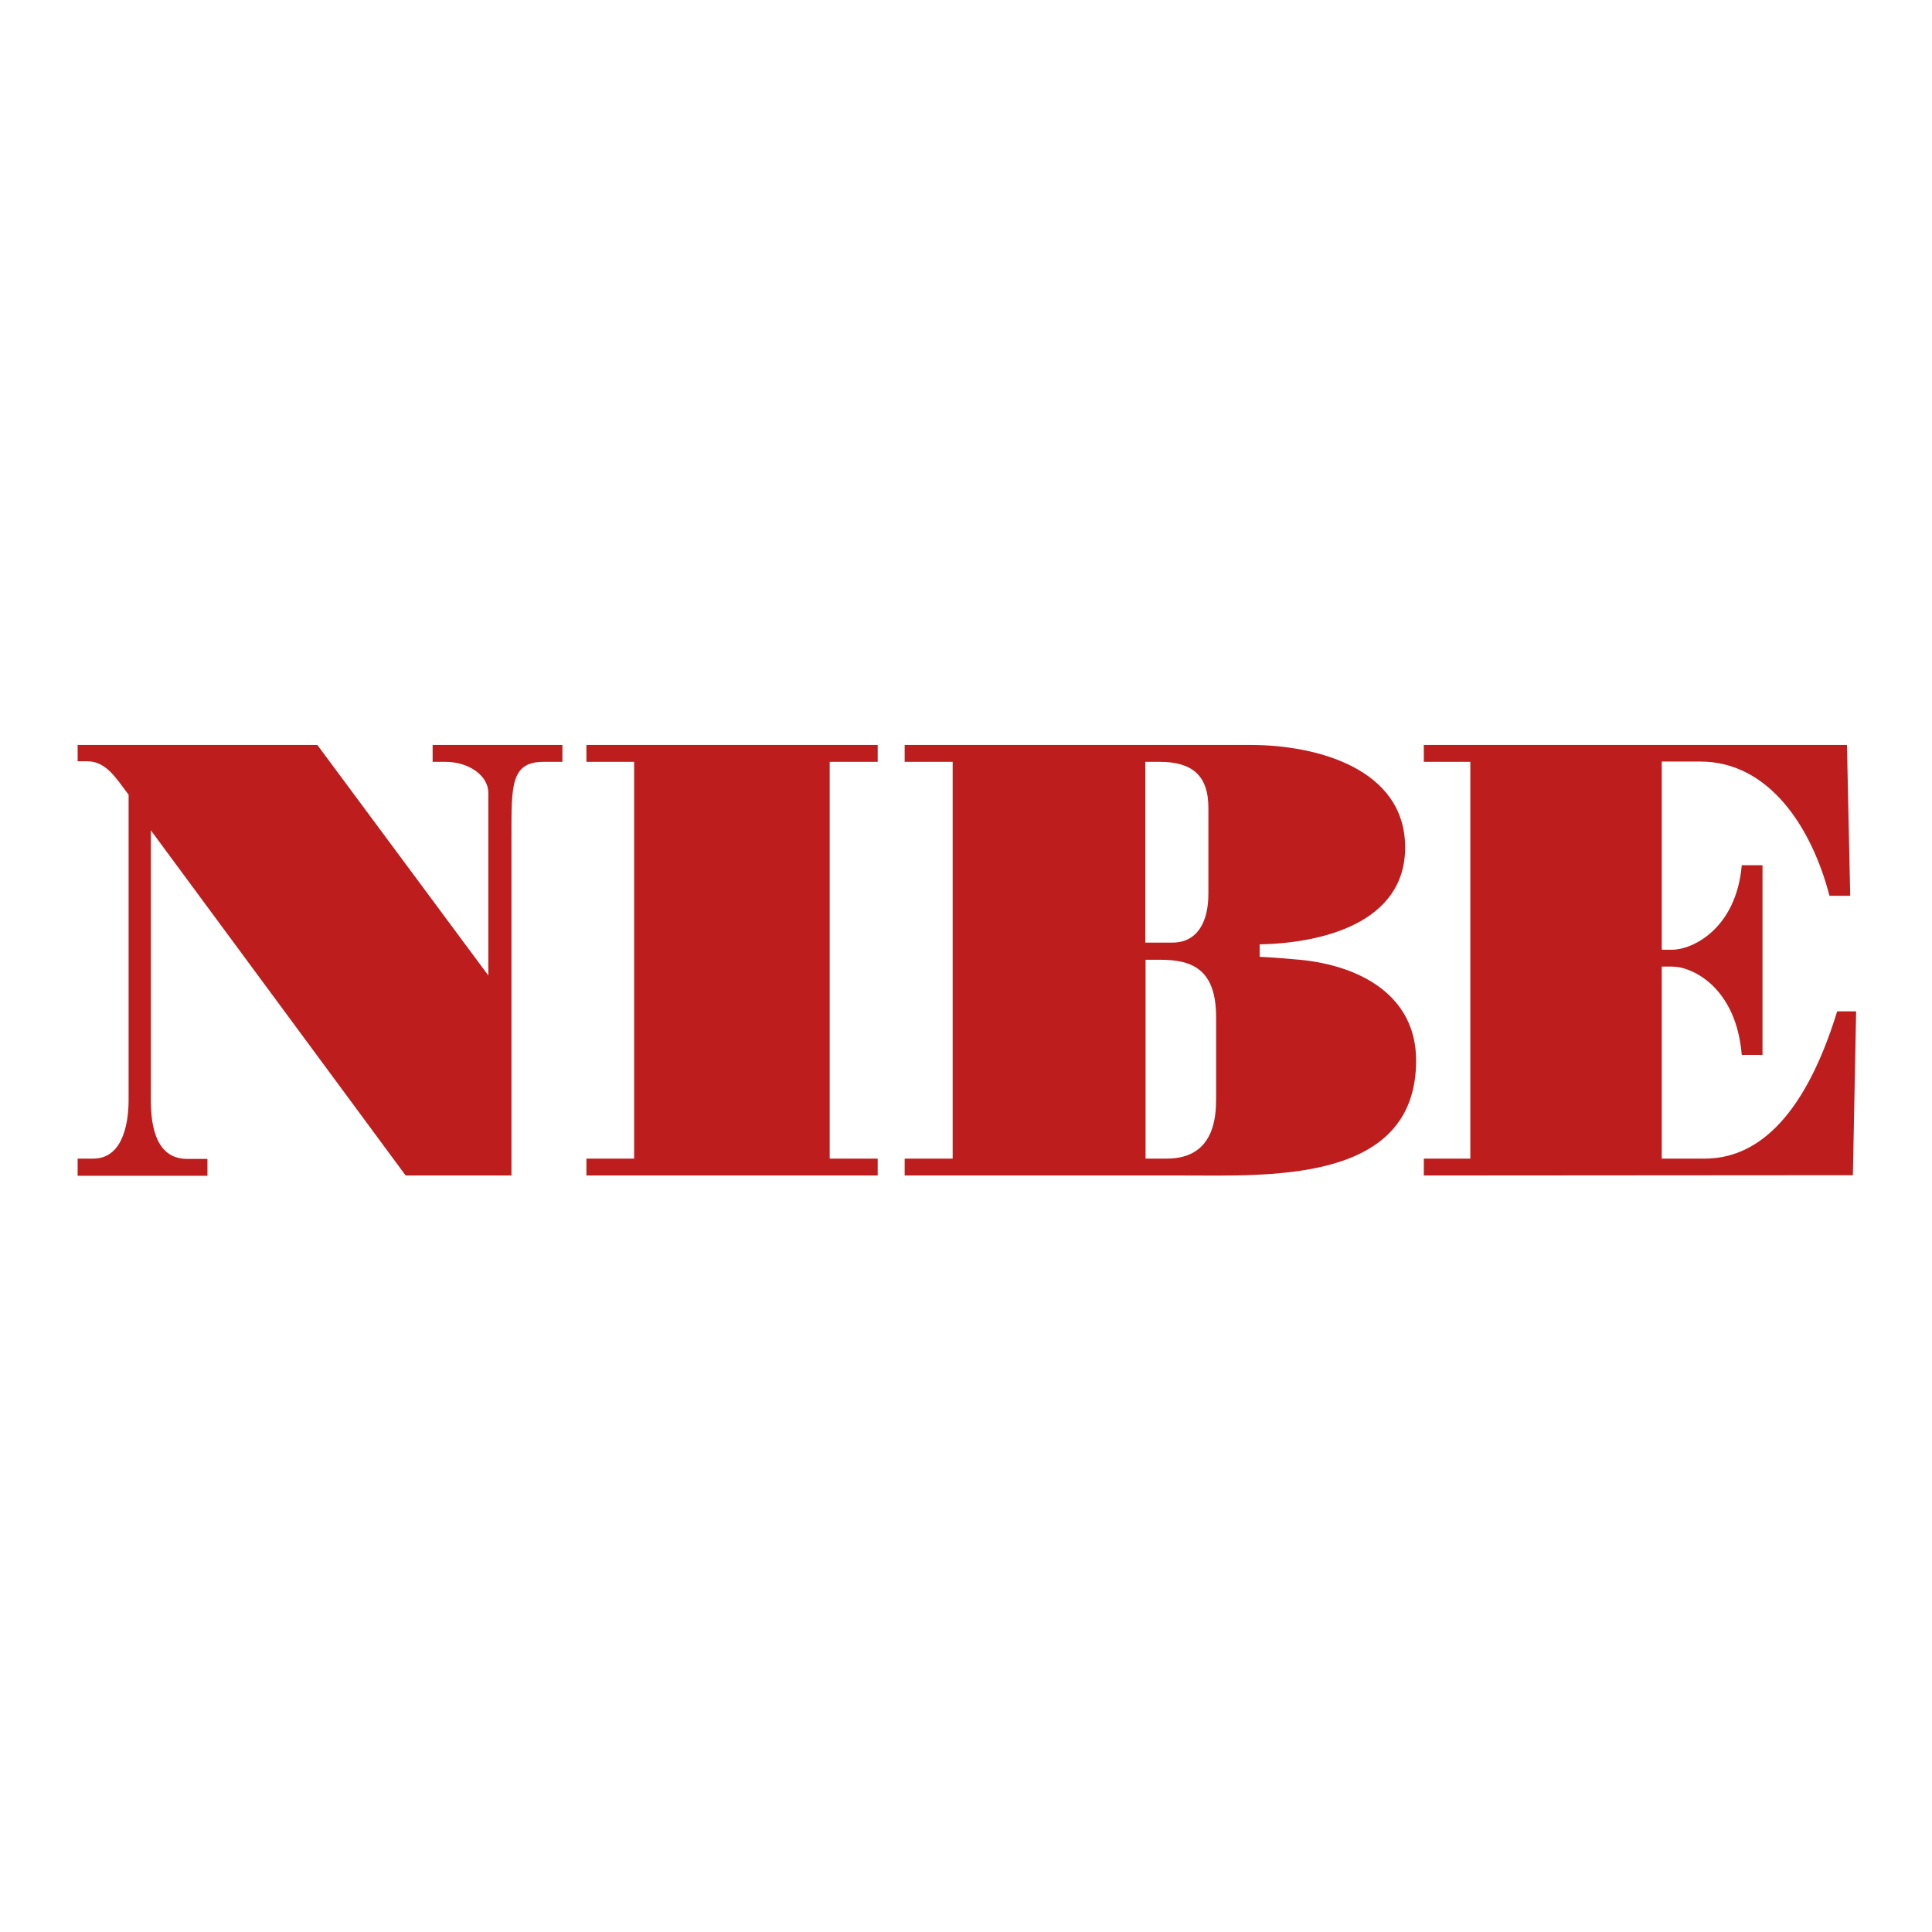 <?xml version="1.0" encoding="utf-8"?>
<!-- Generator: Adobe Illustrator 19.0.0, SVG Export Plug-In . SVG Version: 6.00 Build 0)  -->
<svg version="1.1" id="layer" xmlns="http://www.w3.org/2000/svg" xmlns:xlink="http://www.w3.org/1999/xlink" x="0px" y="0px"
	 viewBox="-153 -46 652 652" style="enable-background:new -153 -46 652 652;" xml:space="preserve">
<style type="text/css">
	.st0{fill:#BD1D1D;}
</style>
<path class="st0" d="M-126.8,350.7V345h5.3c9.2,0,11.9-10.3,11.9-19.9V222.2c-4-5.2-7.4-11.3-14-11.3h-3.2v-5.5h80.9l57.7,77.8
	v-61.6c0-5.9-6.6-10.5-14.5-10.5H-7v-5.7h43.8v5.7h-6.4c-11.1,0-10.8,8.2-10.8,25.4v114.2h-35.7l-86-116.5v91
	c0,9.6,2.1,19.9,12.3,19.9h6.8v5.7H-126.8z M44.9,350.7V345H61V211.1H44.9v-5.7h98.3v5.7H127V345h16.2v5.7H44.9z M152.3,350.7V345
	h16.2V211.1h-16.2v-5.7h116.8c21.9,0,52.1,7.8,52.1,34.6c0,25.6-28.3,32.3-49.1,32.7v4.2c4.5,0.2,9.2,0.6,13.6,1
	c19.8,1.9,39.2,11.7,39.2,34c0,41.5-49.4,38.8-78.9,38.8L152.3,350.7z M233.6,345h7.2c16.2,0,16.6-14.5,16.6-20.3v-27.5
	c0-16.1-8.1-19.3-18.7-19.3h-5.1L233.6,345z M233.6,272.1h9.1c8.3,0,12.1-6.9,12.1-16.4v-29.1c0-10.9-5.5-15.5-16.4-15.5h-4.9V272.1
	z M327.5,350.7V345h15.7V211.1h-15.7v-5.7h142.8l1.1,50.9h-7c-6-23.1-20.4-45.3-43.6-45.3h-13v63.5h3.6c6.6,0,21.5-6.9,23.4-28.5h7
	V310h-7c-1.9-22.9-16.8-29.8-23.4-29.8h-3.6V345h14.5c16.2,0,33-11.7,44.7-49.7h6.4l-1.1,55.3L327.5,350.7z"/>
</svg>
